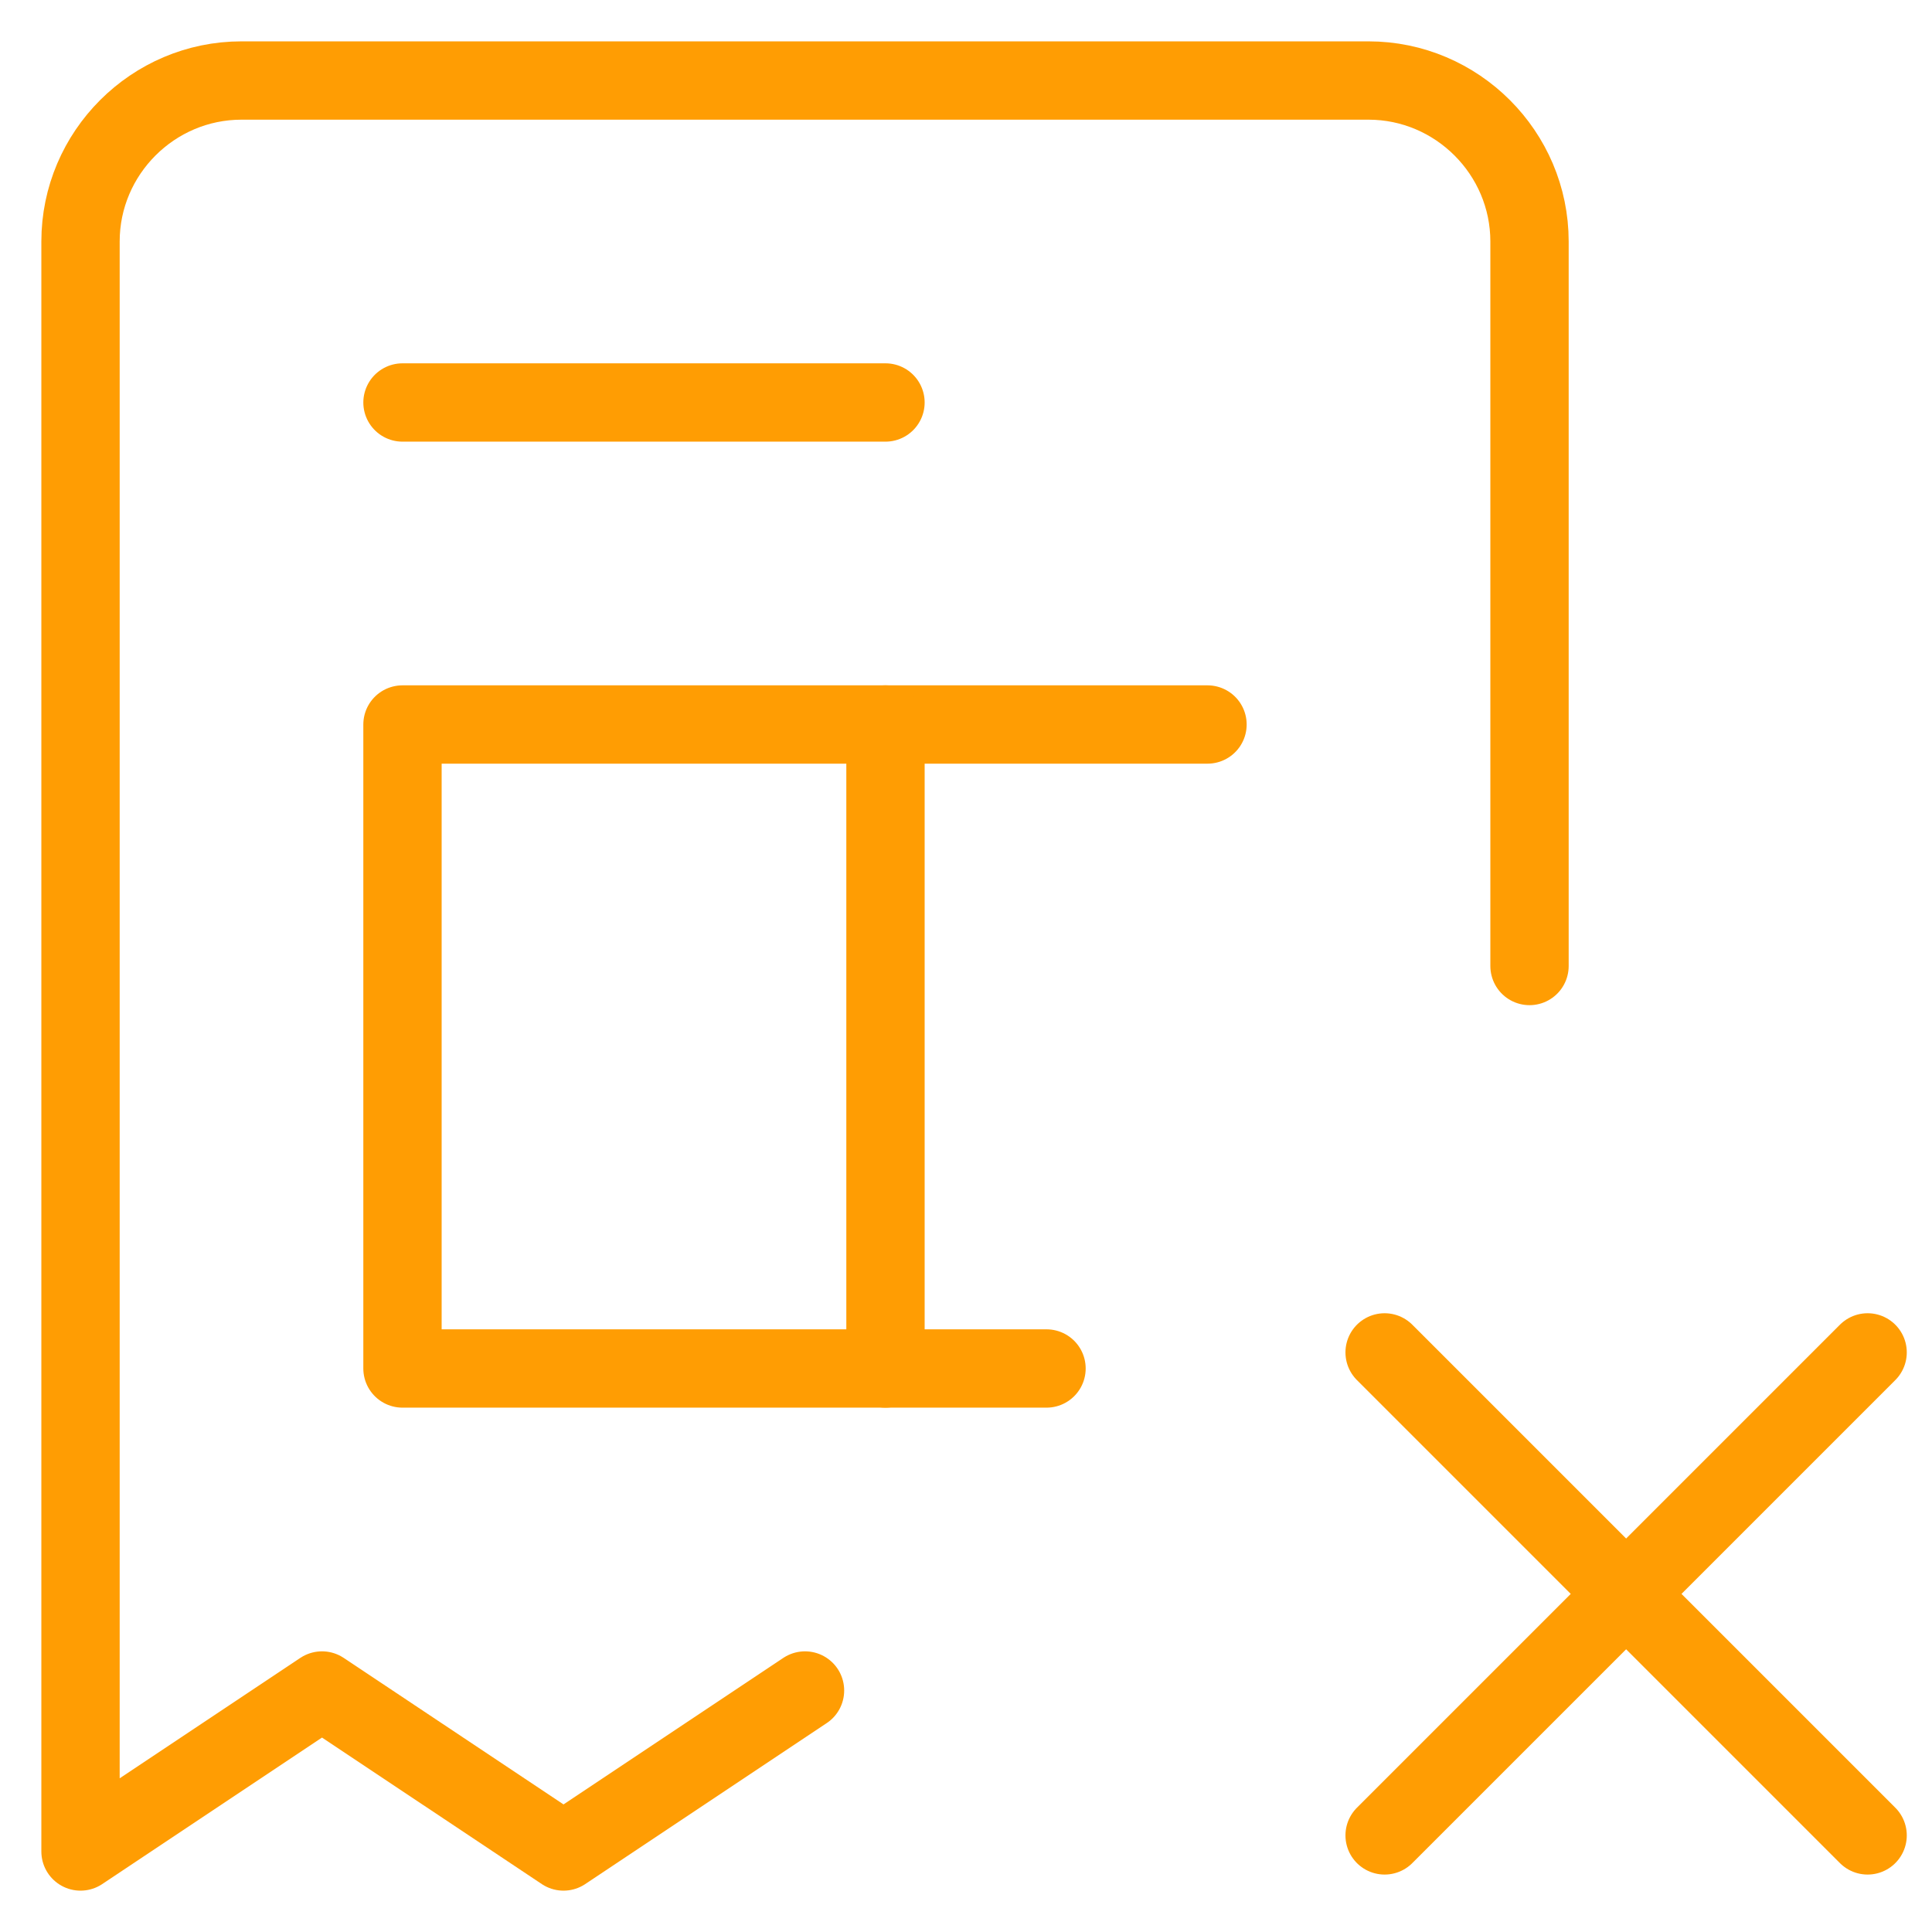<svg width="37" height="37" viewBox="0 0 37 37" fill="none" xmlns="http://www.w3.org/2000/svg">
<g clip-path="url(#clip0_12_6761)">
<path d="M29.292 18.5V4.625C29.292 2.929 27.904 1.542 26.208 1.542H4.625C2.929 1.542 1.542 2.929 1.542 4.625V35.458L6.167 32.375L10.792 35.458L15.417 32.375" stroke="#FF9D03" stroke-width="1.5" stroke-miterlimit="10" stroke-linecap="round" stroke-linejoin="round"/>
<path d="M7.708 7.708H16.958" stroke="#FF9D03" stroke-width="1.5" stroke-miterlimit="10" stroke-linecap="round" stroke-linejoin="round"/>
<path d="M23.125 13.875H7.708V26.208H20.042" stroke="#FF9D03" stroke-width="1.5" stroke-miterlimit="10" stroke-linecap="round" stroke-linejoin="round"/>
<path d="M16.958 13.875V26.208" stroke="#FF9D03" stroke-width="1.5" stroke-miterlimit="10" stroke-linecap="round" stroke-linejoin="round"/>
<path d="M26.517 25.9L35.767 35.15" stroke="#FF9D03" stroke-width="1.5" stroke-miterlimit="10" stroke-linecap="round" stroke-linejoin="round"/>
<path d="M35.767 25.9L26.517 35.15" stroke="#FF9D03" stroke-width="1.5" stroke-miterlimit="10" stroke-linecap="round" stroke-linejoin="round"/>
</g>
<defs>
<clipPath id="clip0_12_6761">
<rect width="37" height="37" fill="white"/>
</clipPath>
</defs>
</svg>
